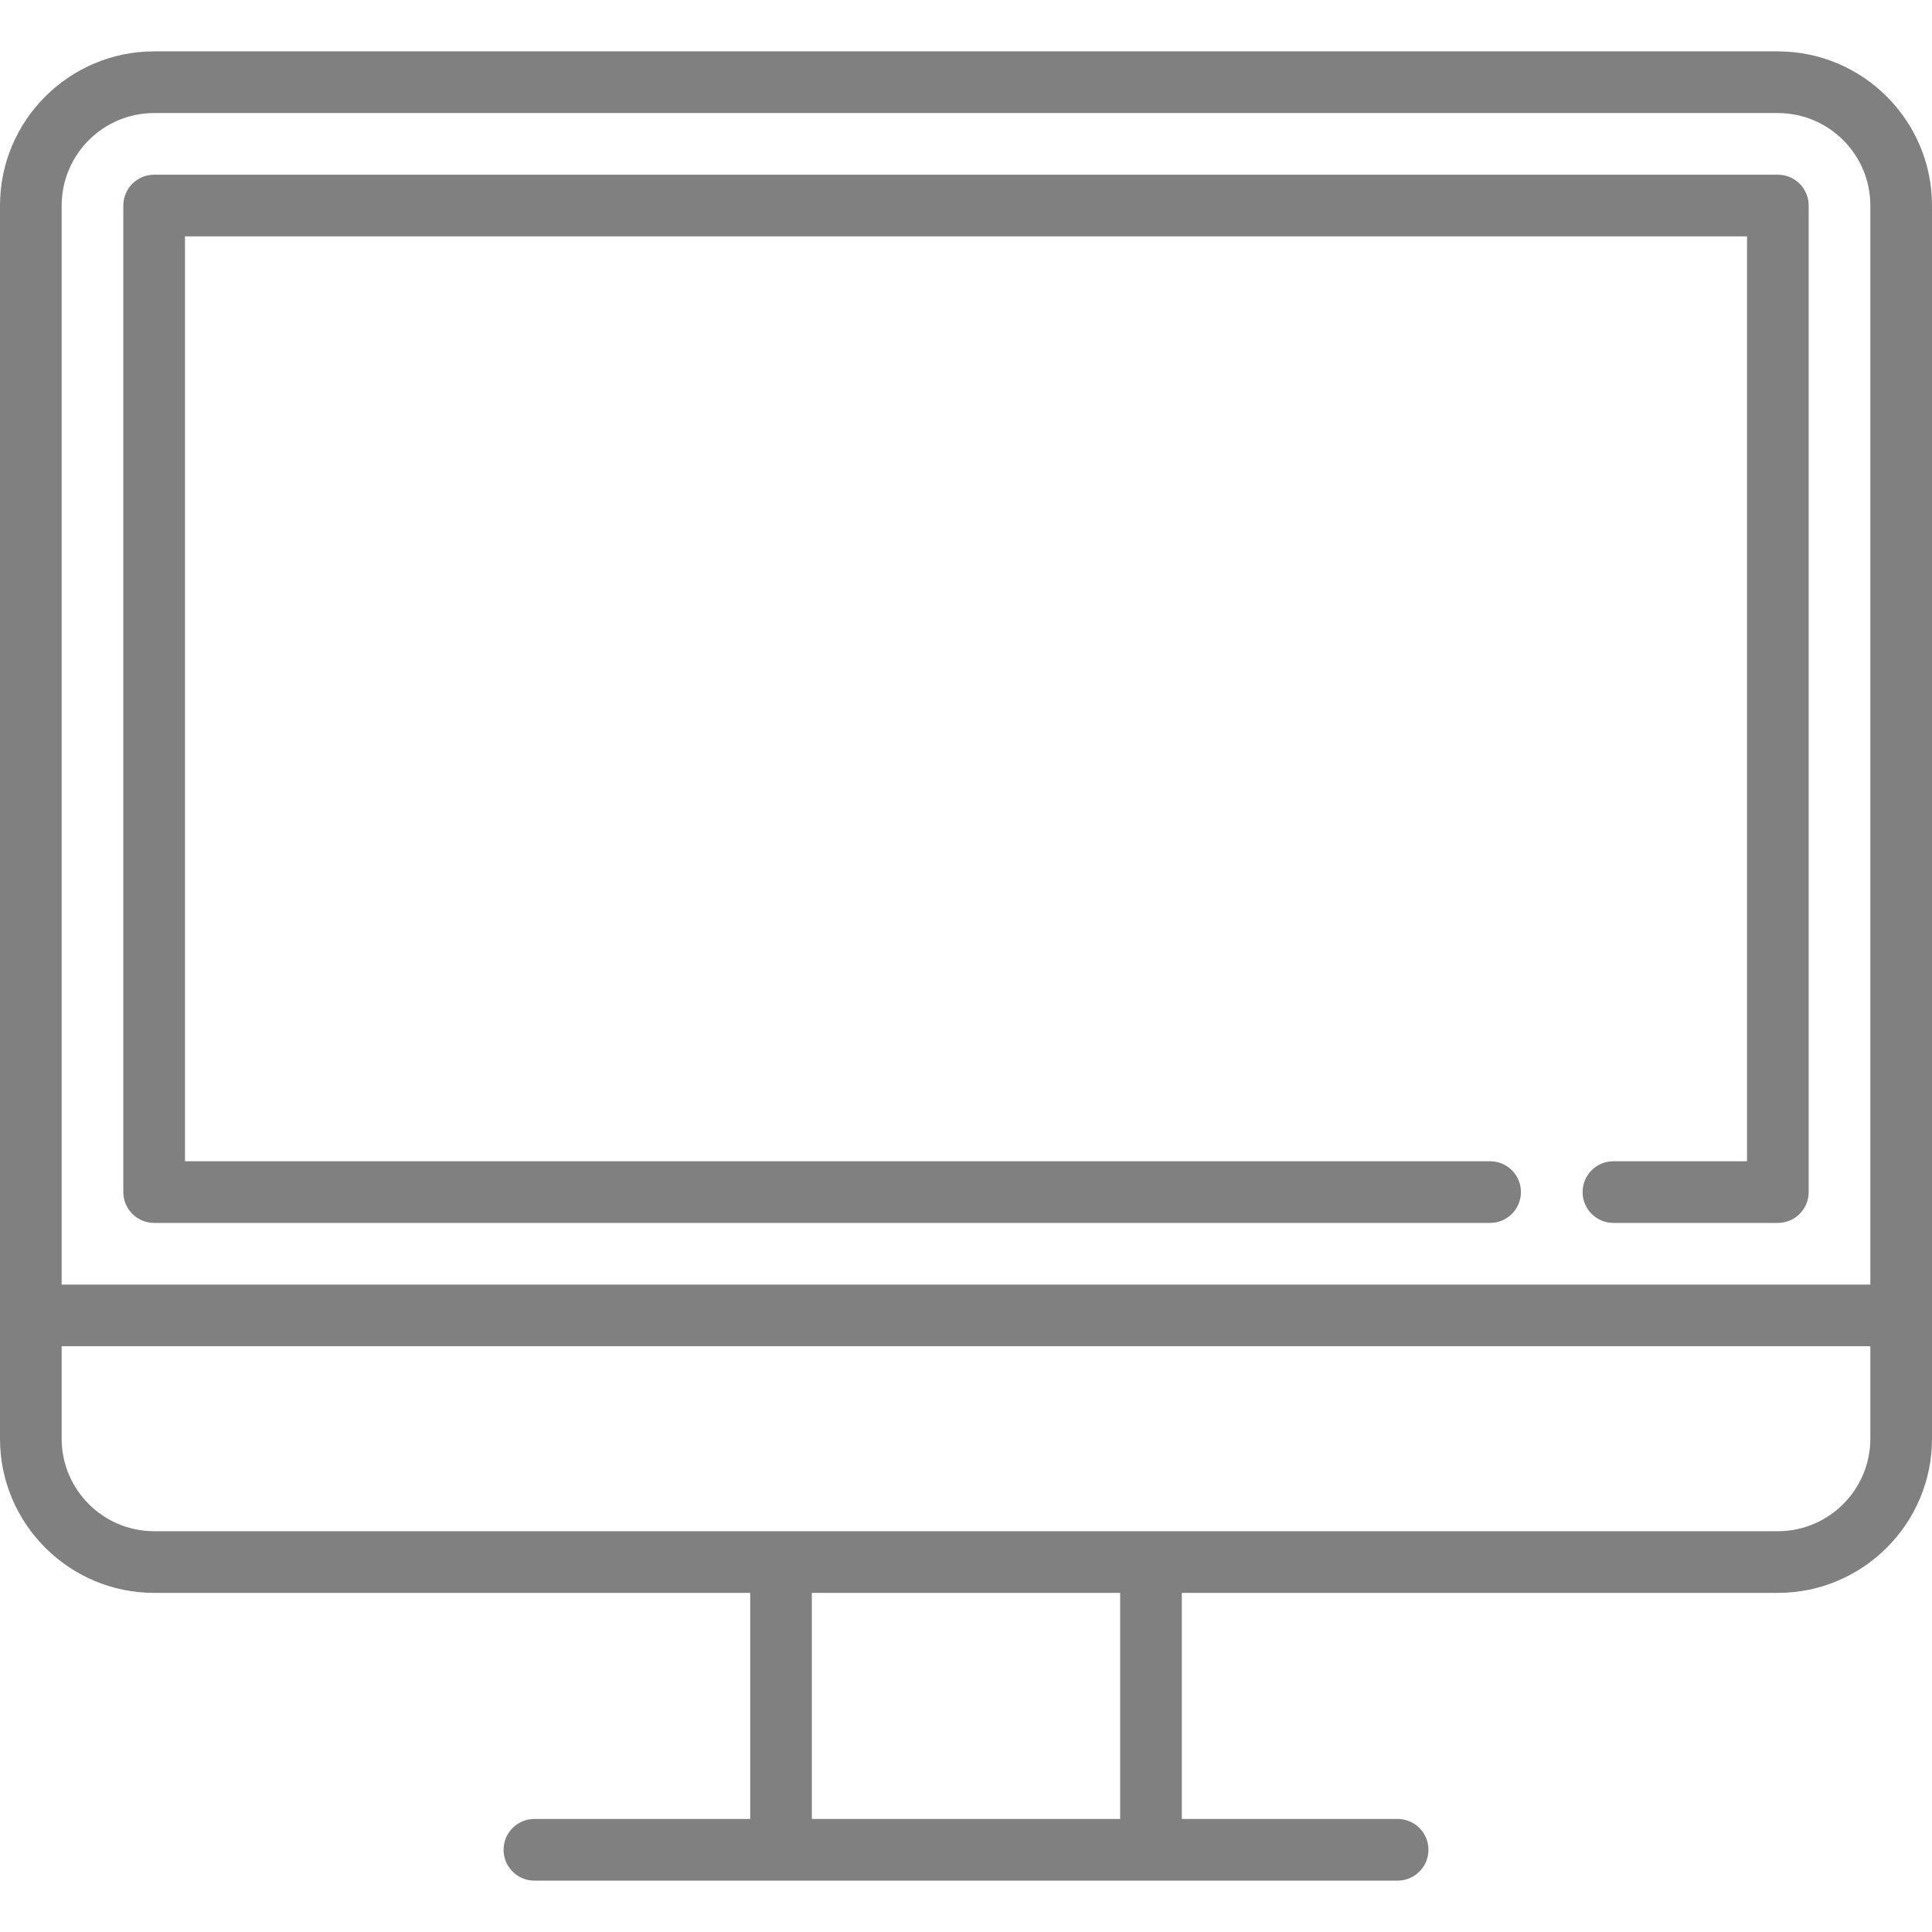 <?xml version="1.0" encoding="UTF-8"?>
<svg enable-background="new 0 0 470 470" version="1.1" viewBox="0 0 470 470" fill="#808080" xml:space="preserve" xmlns="http://www.w3.org/2000/svg">
			<path d="m432.5 12.5h-395c-20.678 0-37.5 16.823-37.5 37.5v300c0 20.677 16.822 37.5 37.5 37.5h145v55h-52.5c-4.142 0-7.5 3.358-7.5 7.5s3.358 7.5 7.5 7.5h210c4.142 0 7.5-3.358 7.5-7.5s-3.358-7.5-7.5-7.5h-52.5v-55h145c20.678 0 37.5-16.823 37.5-37.5v-300c0-20.677-16.822-37.5-37.5-37.5zm-160 430h-75v-55h75v55zm182.5-92.5c0 12.406-10.093 22.5-22.5 22.5h-395c-12.407 0-22.5-10.094-22.5-22.5v-22.5h440v22.5zm0-37.5h-440v-262.5c0-12.406 10.093-22.5 22.5-22.5h395c12.407 0 22.5 10.094 22.5 22.5v262.5z"/>
			<path d="m432.5 42.5h-395c-4.142 0-7.5 3.358-7.5 7.5v240c0 4.142 3.358 7.5 7.5 7.5h325c4.142 0 7.5-3.358 7.5-7.5s-3.358-7.5-7.5-7.5h-317.5v-225h380v225h-32.5c-4.142 0-7.5 3.358-7.5 7.5s3.358 7.5 7.5 7.5h40c4.142 0 7.5-3.358 7.5-7.5v-240c0-4.142-3.358-7.5-7.5-7.5z"/>
</svg>
